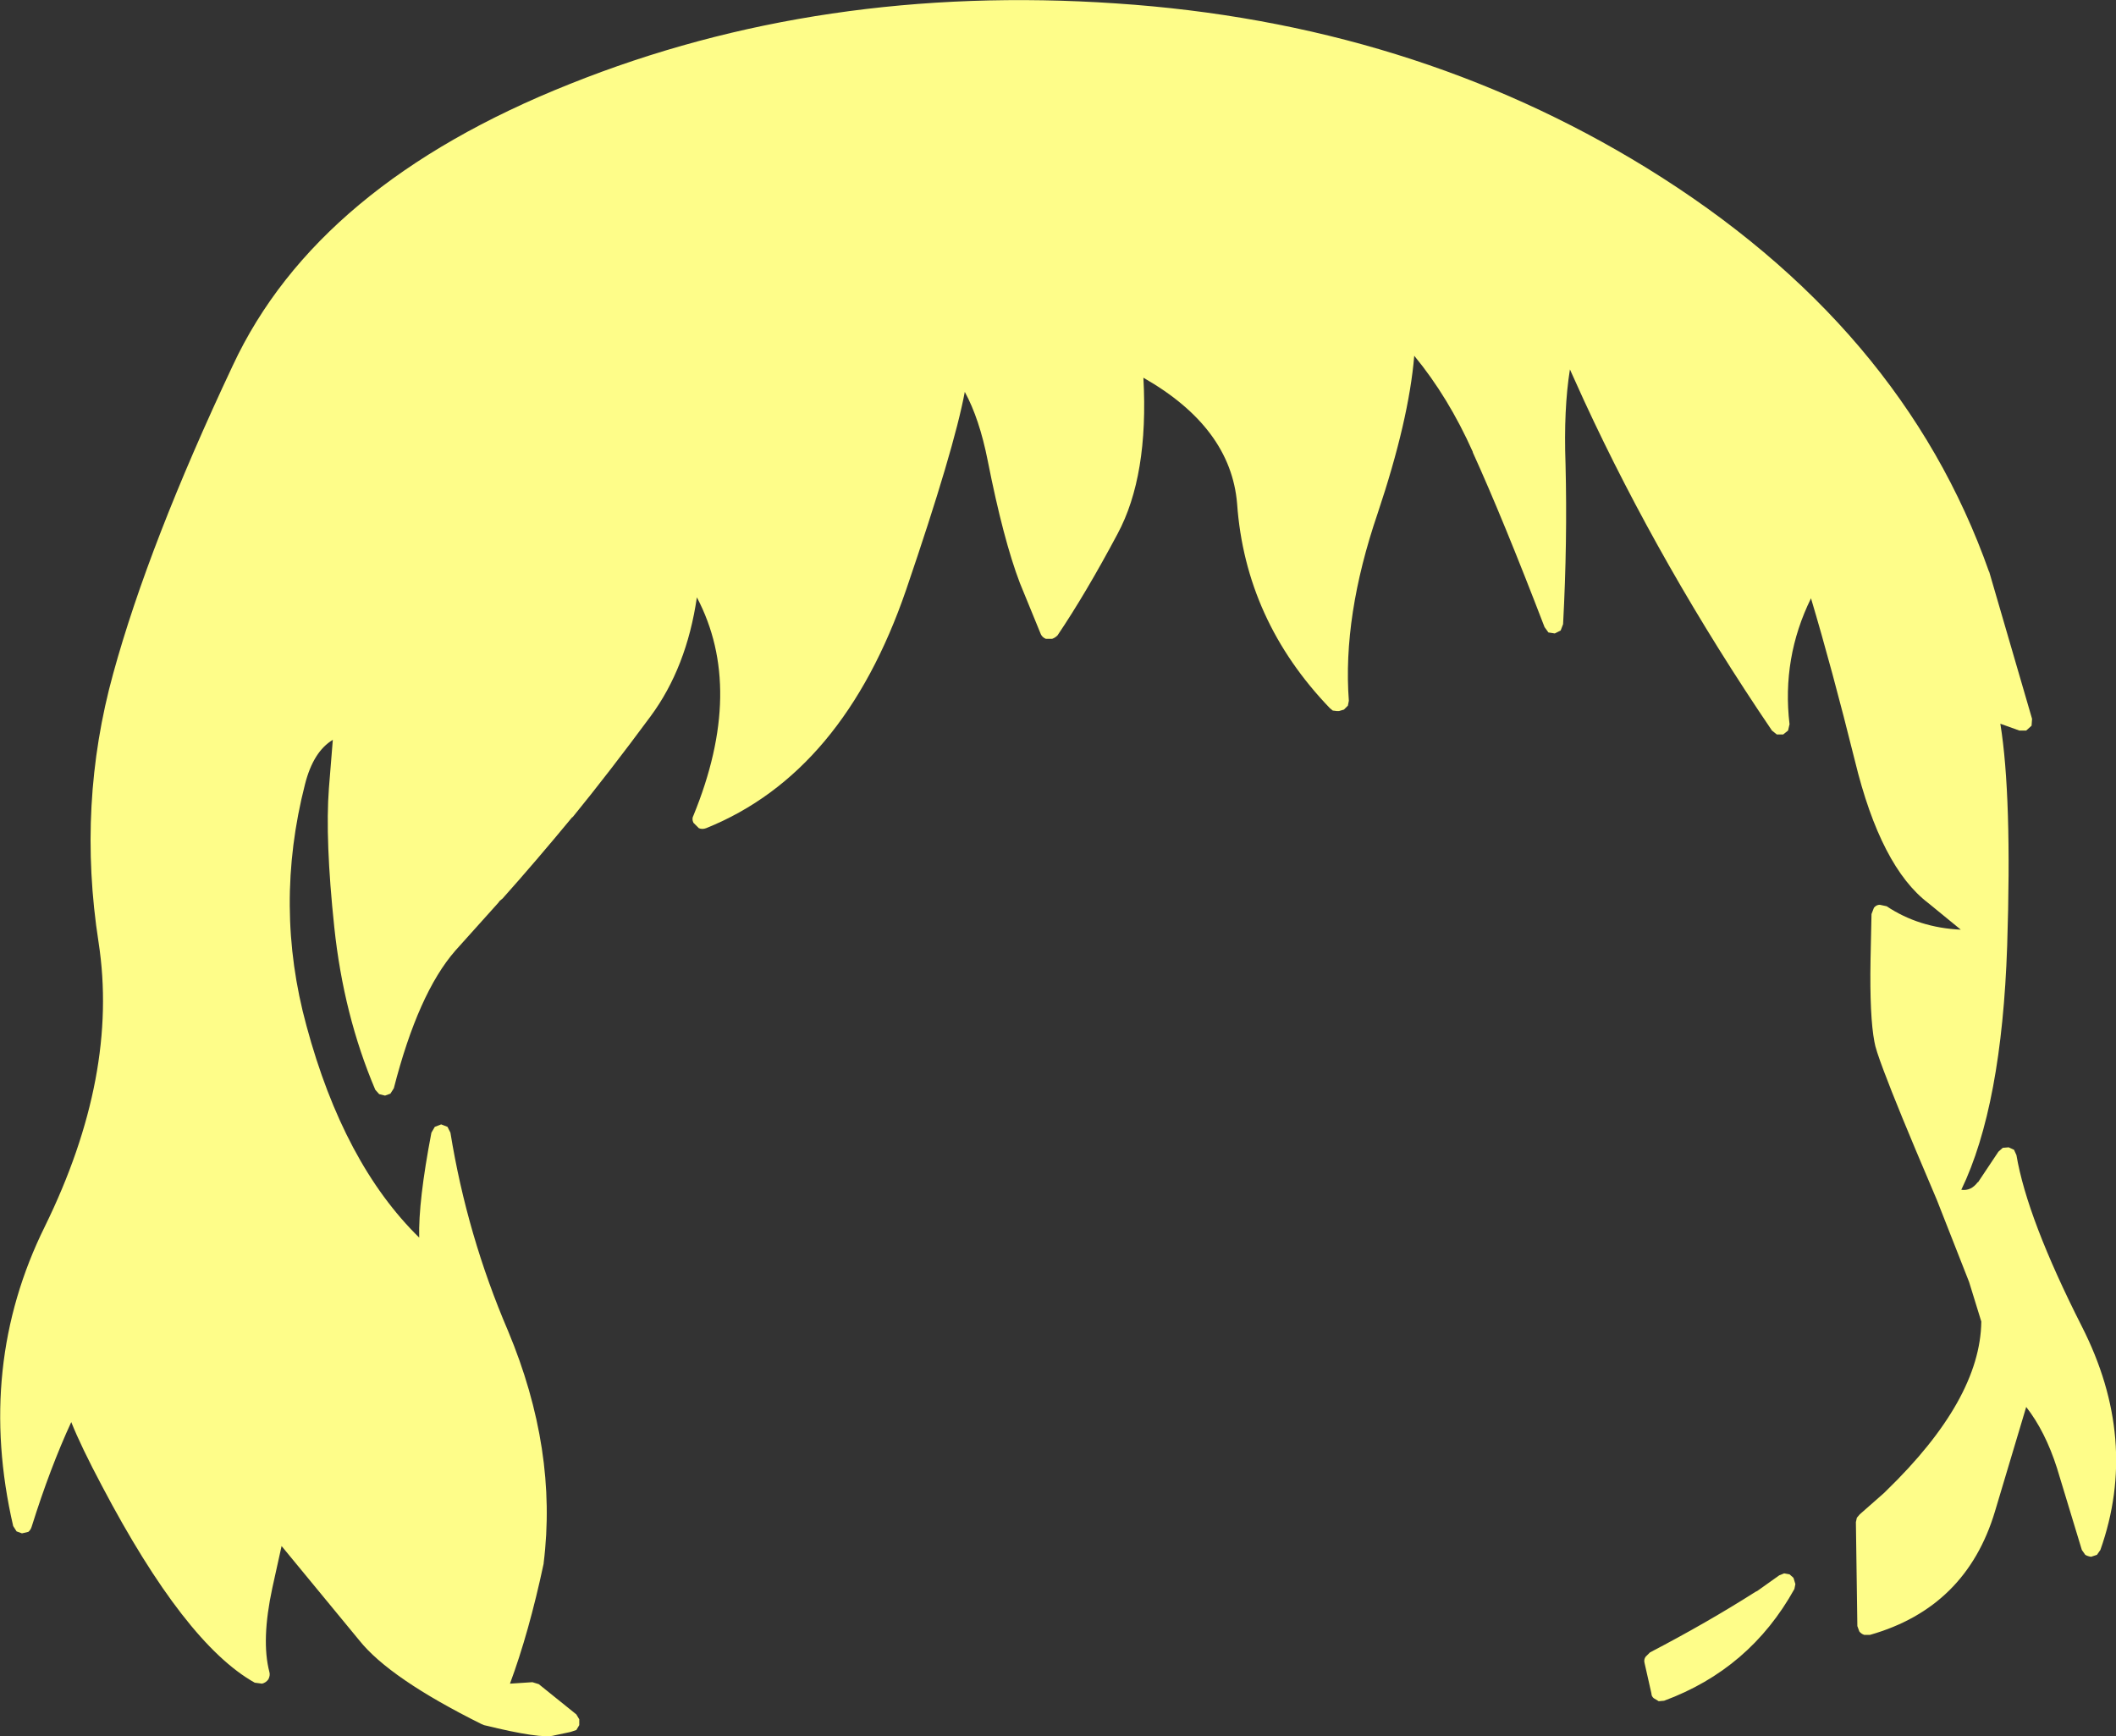 <?xml version="1.0" encoding="UTF-8" standalone="no"?>
<svg xmlns:xlink="http://www.w3.org/1999/xlink" height="177.9px" width="216.8px" xmlns="http://www.w3.org/2000/svg">
  <rect width="100%" height="100%" fill="#333333" stroke="none"/>
  <g transform="matrix(1, 0, 0, 1, 108.4, 316.55)">
    <path d="M60.3 -299.35 Q86.5 -283.2 95.4 -257.95 L95.4 -258.0 99.8 -242.9 99.75 -242.2 99.2 -241.7 98.5 -241.7 96.55 -242.4 Q97.75 -235.0 97.25 -219.65 96.7 -203.25 92.55 -194.65 93.55 -194.5 94.25 -195.45 L94.25 -195.4 96.35 -198.55 96.8 -198.95 97.4 -199.0 97.95 -198.75 98.2 -198.2 Q99.3 -191.7 104.9 -180.65 110.8 -169.05 106.8 -157.75 L106.45 -157.25 105.85 -157.05 Q105.5 -157.1 105.25 -157.25 L104.9 -157.75 102.35 -166.15 Q101.15 -169.9 99.2 -172.4 L96.0 -161.7 Q93.05 -151.85 83.2 -149.05 L82.6 -149.05 Q82.3 -149.15 82.1 -149.4 L81.9 -149.95 81.75 -160.6 81.85 -161.05 82.15 -161.4 84.65 -163.6 84.85 -163.8 Q94.5 -173.15 94.6 -181.15 L93.35 -185.2 90.05 -193.6 89.5 -194.9 Q86.0 -203.1 84.6 -206.85 83.75 -209.1 83.65 -209.8 83.15 -212.4 83.25 -218.2 L83.35 -222.9 83.6 -223.55 Q83.85 -223.85 84.2 -223.85 L84.9 -223.7 Q88.2 -221.5 92.5 -221.3 L89.2 -224.0 Q84.3 -227.7 81.65 -238.6 79.3 -248.05 77.15 -255.25 74.15 -249.15 74.95 -242.35 L74.8 -241.7 74.3 -241.3 73.65 -241.3 73.15 -241.7 Q61.75 -258.5 53.9 -275.5 L52.45 -278.7 Q51.8 -274.65 52.0 -269.0 52.2 -261.05 51.75 -252.6 L51.5 -251.95 50.9 -251.65 50.25 -251.75 49.85 -252.3 Q45.55 -263.5 42.5 -270.2 L42.5 -270.25 Q40.0 -275.85 36.5 -280.1 35.95 -273.5 32.75 -263.95 29.15 -253.4 29.8 -244.75 L29.7 -244.25 29.3 -243.85 28.8 -243.7 28.55 -243.7 28.15 -243.75 27.85 -244.0 Q19.2 -253.0 18.35 -264.95 17.7 -272.75 8.75 -277.85 9.3 -267.8 6.1 -261.85 2.85 -255.75 -0.05 -251.45 -0.3 -251.2 -0.6 -251.1 L-1.25 -251.1 Q-1.6 -251.25 -1.75 -251.55 L-3.9 -256.8 Q-5.6 -261.25 -7.2 -269.35 -8.05 -273.65 -9.55 -276.4 -10.65 -270.5 -15.55 -256.15 -22.0 -237.35 -36.05 -231.7 -36.45 -231.55 -36.8 -231.7 L-37.35 -232.25 Q-37.55 -232.65 -37.35 -233.0 -32.05 -245.95 -37.0 -255.35 -38.05 -248.15 -41.75 -243.15 -46.0 -237.4 -49.75 -232.8 L-49.75 -232.85 Q-53.55 -228.25 -56.9 -224.5 L-57.2 -224.25 -57.35 -224.05 -61.75 -219.15 Q-65.55 -214.8 -68.05 -205.05 L-68.4 -204.5 -68.95 -204.3 -69.55 -204.45 -69.95 -204.9 Q-73.2 -212.55 -74.15 -221.55 -75.1 -230.55 -74.7 -235.8 L-74.3 -240.75 Q-76.3 -239.55 -77.15 -236.2 -80.35 -223.7 -77.0 -211.45 -73.2 -197.35 -65.45 -189.75 -65.55 -193.45 -64.2 -200.5 L-63.85 -201.1 -63.2 -201.35 -62.55 -201.1 -62.25 -200.5 Q-60.55 -190.0 -56.35 -180.2 -51.25 -168.0 -52.7 -156.4 L-52.7 -156.35 Q-54.2 -149.3 -56.15 -144.05 L-53.85 -144.2 -53.2 -144.0 -52.95 -143.8 -49.35 -140.9 -49.05 -140.4 -49.05 -139.8 -49.35 -139.3 -49.95 -139.1 -51.6 -138.75 Q-52.9 -138.35 -58.8 -139.8 L-59.05 -139.9 Q-68.5 -144.6 -71.6 -148.5 L-79.55 -158.15 -80.5 -153.85 Q-81.65 -148.5 -80.8 -145.25 -80.7 -144.9 -80.9 -144.5 -81.15 -144.15 -81.55 -144.05 L-82.3 -144.15 Q-89.45 -148.15 -97.95 -164.3 -100.1 -168.35 -101.1 -170.85 -103.25 -166.2 -105.15 -160.15 -105.25 -159.8 -105.5 -159.6 L-106.15 -159.45 -106.7 -159.65 -107.05 -160.2 Q-110.85 -176.65 -103.8 -190.9 -96.2 -206.4 -98.3 -220.0 -100.5 -234.15 -96.8 -247.55 -93.15 -260.85 -84.55 -279.1 -75.9 -297.65 -50.0 -307.95 -24.3 -318.25 5.95 -316.2 36.15 -314.2 60.3 -299.35 M75.55 -154.25 L75.45 -153.75 Q70.9 -145.55 62.1 -142.3 L61.55 -142.25 61.05 -142.55 Q60.8 -142.75 60.8 -143.05 L60.1 -146.15 Q60.0 -146.5 60.2 -146.8 L60.65 -147.25 Q66.5 -150.3 71.45 -153.45 L71.65 -153.55 73.9 -155.15 74.4 -155.35 74.95 -155.25 75.35 -154.9 75.4 -154.75 75.55 -154.25" fill="#fefd89" fill-rule="evenodd" stroke="none"/>
  </g>
</svg>
